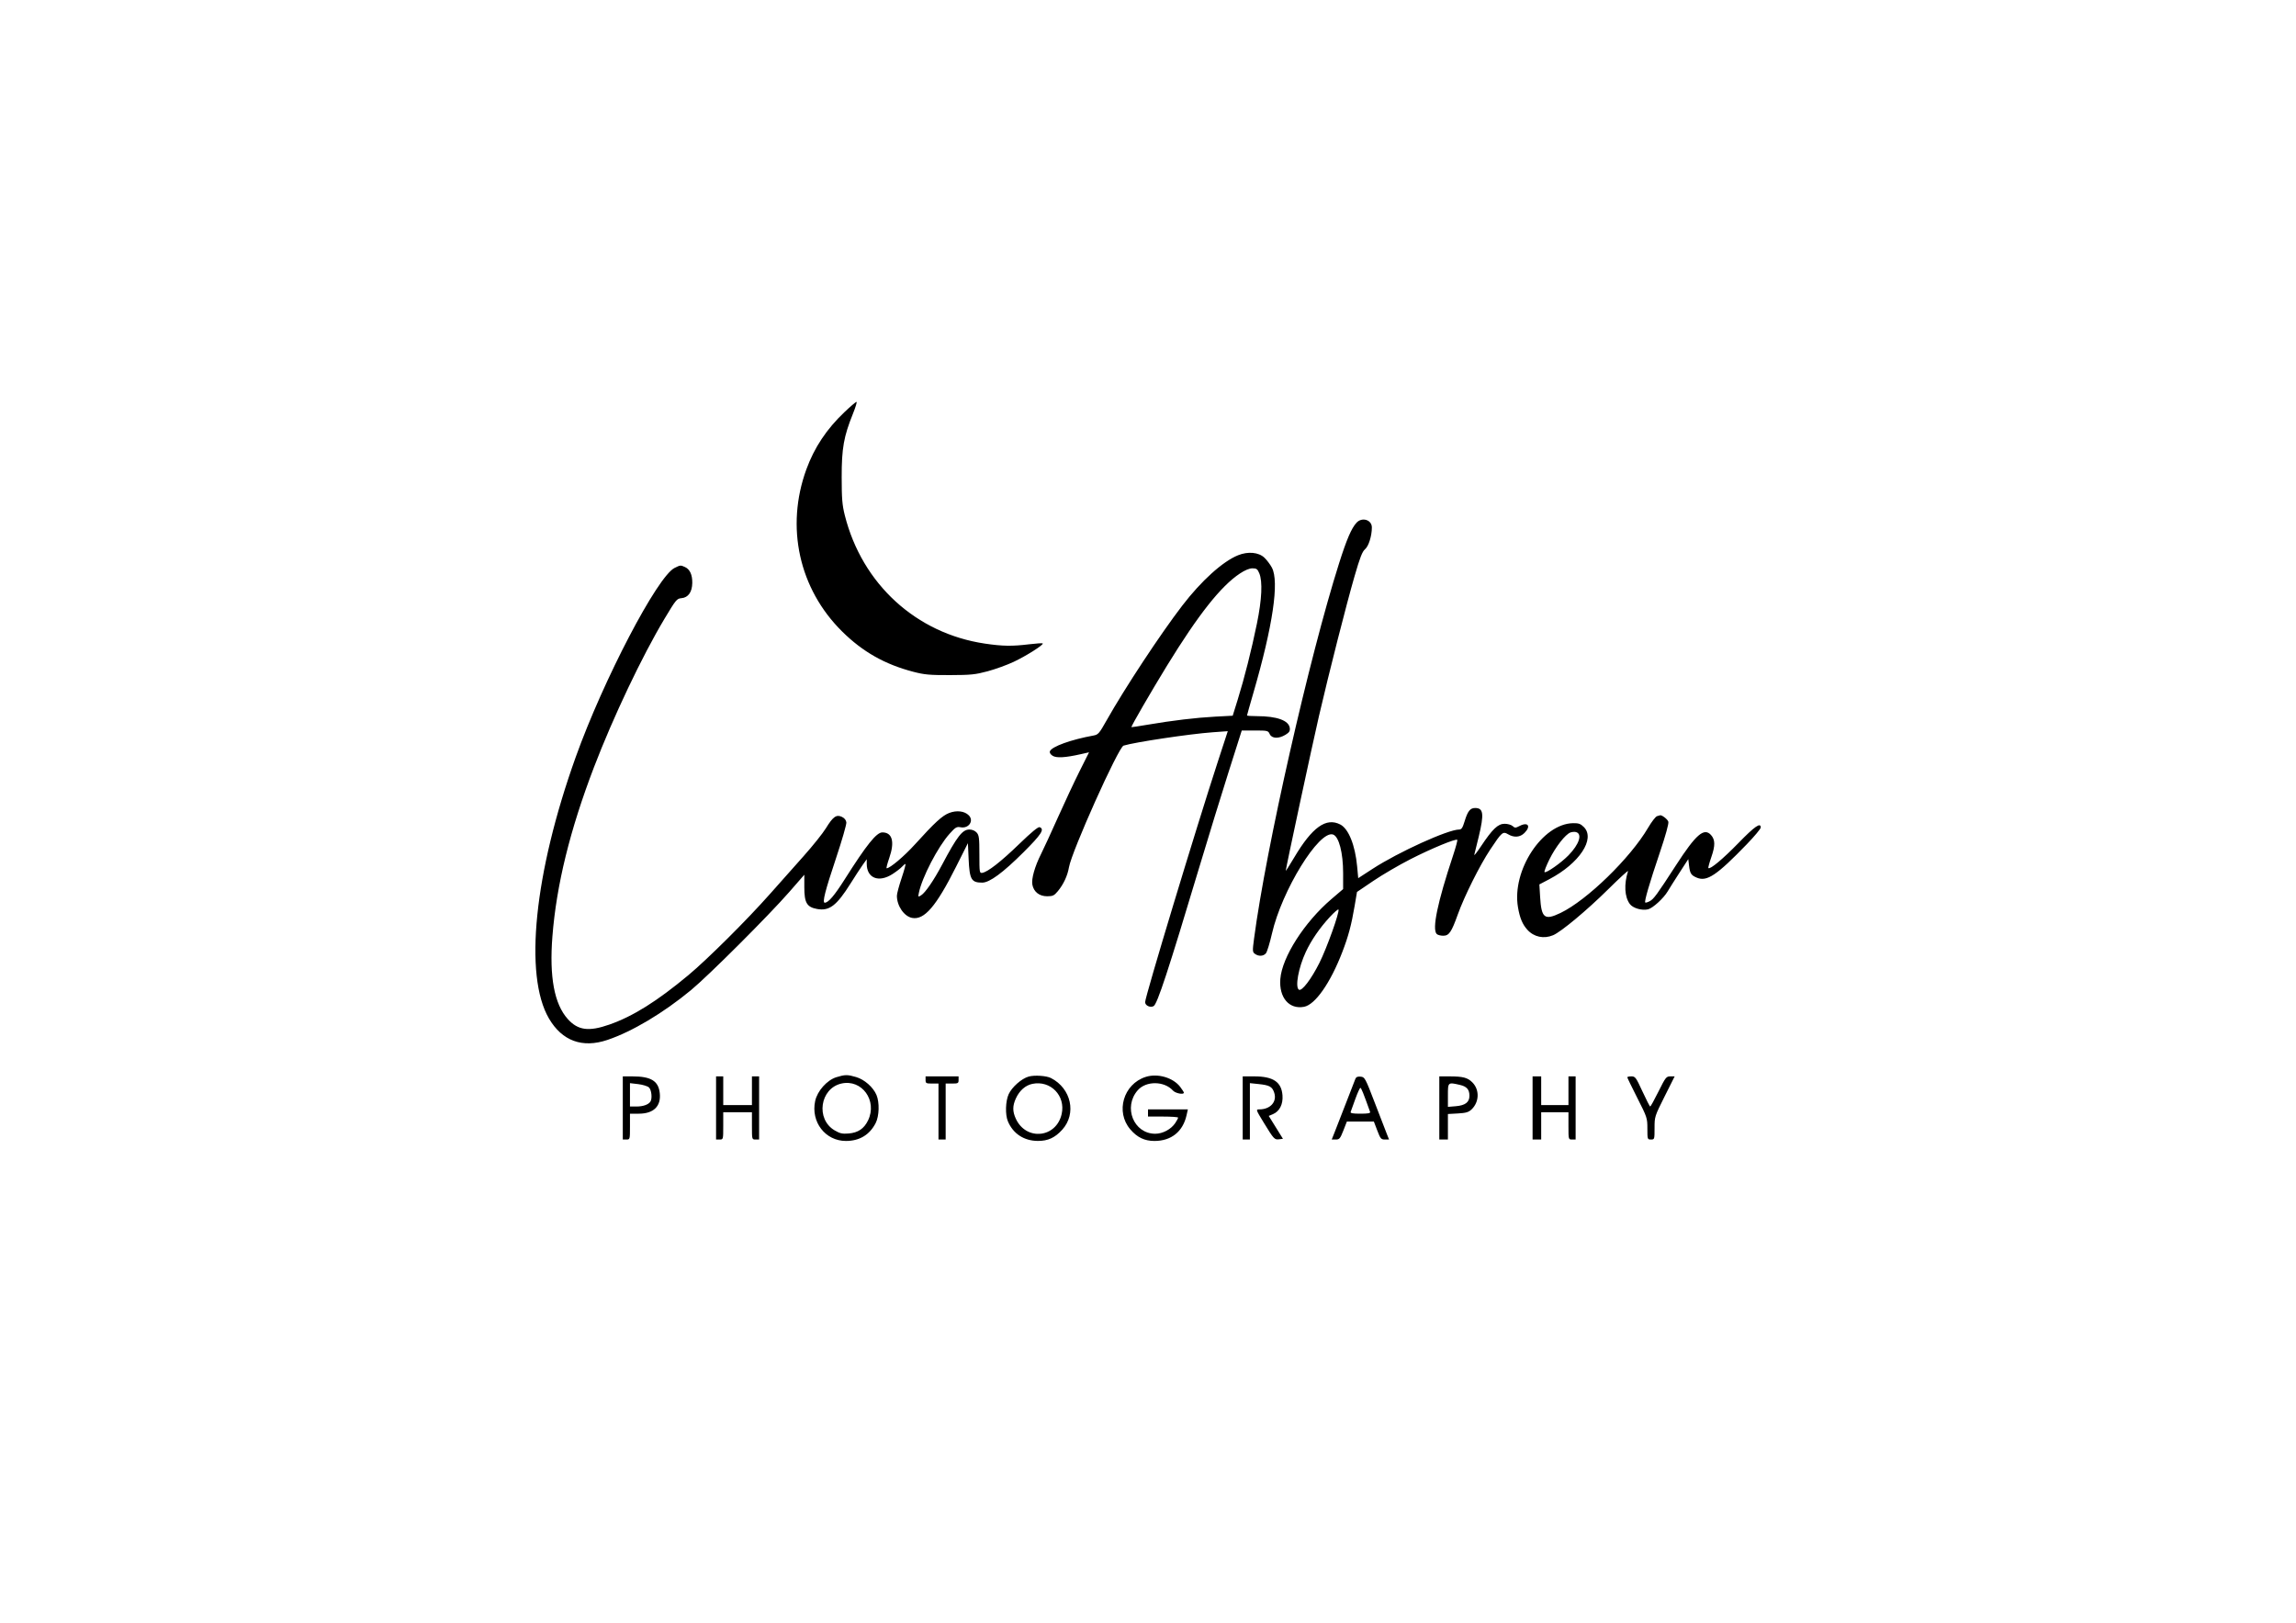 <svg xmlns="http://www.w3.org/2000/svg" width="1600" height="1131" viewBox="0 0 1600 1131" version="1.1"><path d="M 588.504 287.126 C 576.043 298.963, 567.481 311.819, 561.930 327.029 C 547.276 367.181, 556.796 410.316, 586.869 440.027 C 601.218 454.204, 616.648 462.932, 636.500 468.100 C 644.233 470.114, 647.823 470.437, 662 470.397 C 676.540 470.356, 679.653 470.041, 688.206 467.744 C 693.544 466.311, 701.697 463.364, 706.325 461.195 C 715.014 457.123, 727.532 449.199, 726.658 448.325 C 726.385 448.052, 722.188 448.316, 717.331 448.911 C 705.361 450.379, 698.637 450.279, 686.313 448.449 C 638.364 441.329, 600.767 406.897, 588.718 359.068 C 586.909 351.891, 586.556 347.579, 586.538 332.500 C 586.514 312.369, 587.975 304.139, 594.393 288.250 C 596.226 283.712, 597.339 280, 596.866 280 C 596.393 280, 592.630 283.207, 588.504 287.126 M 945.285 364.250 C 941.764 368.088, 938.417 375.882, 933.153 392.500 C 912.296 458.347, 882.265 590.872, 873.920 653.895 C 872.755 662.696, 872.794 663.376, 874.529 664.645 C 877.084 666.513, 880.402 666.341, 882.168 664.250 C 882.982 663.288, 884.880 657.100, 886.387 650.500 C 893.240 620.492, 919.178 578.383, 928.908 581.471 C 933.018 582.775, 935.991 594.136, 935.981 608.500 L 935.974 619.500 927.779 626.500 C 908.979 642.560, 893.391 666.946, 892.213 682.144 C 891.209 695.091, 898.349 703.470, 908.725 701.524 C 916.509 700.064, 927.078 684.965, 935.371 663.458 C 939.604 652.482, 941.736 644.532, 943.944 631.500 L 945.637 621.500 957.069 613.755 C 963.356 609.495, 975.025 602.685, 983 598.620 C 997.498 591.232, 1014.528 584.195, 1015.517 585.184 C 1015.806 585.473, 1014.488 590.387, 1012.588 596.104 C 1001.713 628.834, 997.839 647.439, 1001.200 650.800 C 1001.860 651.460, 1003.892 652, 1005.715 652 C 1009.781 652, 1011.448 649.570, 1015.895 637.154 C 1020.459 624.410, 1031.236 602.854, 1038.507 591.923 C 1046.651 579.680, 1047.281 579.144, 1050.970 581.323 C 1055.155 583.796, 1059.279 583.448, 1062.364 580.364 C 1067.054 575.673, 1064.844 572.478, 1058.999 575.500 C 1056.104 576.997, 1055.662 577.004, 1054.080 575.573 C 1053.125 574.708, 1050.621 574, 1048.516 574 C 1043.879 574, 1040.062 577.629, 1032.086 589.620 C 1029.203 593.954, 1027.092 596.600, 1027.394 595.500 C 1027.695 594.400, 1029.080 588.775, 1030.470 583 C 1034.298 567.096, 1033.783 563, 1027.955 563 C 1024.515 563, 1022.772 565.203, 1020.639 572.250 C 1019.256 576.816, 1018.475 578, 1016.846 578 C 1009.086 578, 974.514 593.695, 956.500 605.397 L 946.500 611.893 945.739 603.696 C 944.367 588.916, 939.774 577.486, 934.011 574.506 C 924.151 569.407, 914.435 576.350, 901.907 597.446 C 898.658 602.917, 896 607.088, 896 606.715 C 896 605.130, 914.560 518.669, 919.122 499 C 926.238 468.324, 938.192 421.342, 943.899 401.624 C 947.747 388.328, 949.319 384.298, 951.310 382.624 C 953.766 380.561, 956 373.366, 956 367.522 C 956 362.163, 949.125 360.063, 945.285 364.250 M 862.777 386.885 C 852.096 391.184, 837.214 404.614, 823.866 422 C 808.563 441.932, 783.632 479.760, 771.023 502.178 C 766.041 511.036, 765.279 511.911, 762.040 512.496 C 746.424 515.320, 732.907 520.194, 731.657 523.452 C 731.286 524.419, 731.966 525.587, 733.477 526.577 C 736.112 528.303, 742.286 527.963, 753.208 525.490 L 758.916 524.197 752.353 537.294 C 748.743 544.497, 741.960 558.965, 737.278 569.445 C 732.597 579.925, 727.282 591.452, 725.467 595.060 C 721.089 603.761, 718.657 612.356, 719.420 616.424 C 720.359 621.433, 724.260 624.500, 729.690 624.500 C 733.643 624.500, 734.591 624.055, 737.141 621 C 741.075 616.288, 743.920 610.192, 744.916 604.339 C 746.811 593.210, 779.382 520.621, 782.971 519.530 C 790.983 517.094, 829.102 511.388, 845.050 510.237 L 855.601 509.475 848.734 530.488 C 833.465 577.212, 798 694.491, 798 698.257 C 798 700.663, 801.524 702.325, 803.913 701.046 C 806.460 699.684, 814.058 676.565, 835.972 603.500 C 842.076 583.150, 851.180 553.563, 856.203 537.750 L 865.337 509 874.508 509 C 883.320 509, 883.724 509.098, 884.818 511.500 C 886.263 514.671, 891.050 514.876, 895.814 511.972 C 898.424 510.381, 899.061 509.393, 898.814 507.325 C 898.179 502.016, 889.865 499, 875.864 499 C 872.089 499, 869 498.788, 869 498.529 C 869 498.270, 870.998 491.183, 873.440 482.779 C 886.998 436.122, 891.557 405.248, 886.329 395.500 C 885.149 393.300, 882.802 390.188, 881.114 388.584 C 877.107 384.778, 869.714 384.093, 862.777 386.885 M 470.104 395.718 C 458.154 401.605, 420.486 473.665, 401.177 527.578 C 372.266 608.299, 364.973 679.683, 382.570 709.710 C 391.723 725.328, 405.802 730.485, 423.262 724.615 C 440.426 718.845, 462.145 705.909, 481.500 689.927 C 493.726 679.833, 535.715 637.905, 550.030 621.500 L 560.500 609.500 560.500 618.173 C 560.500 629.059, 562.245 632.044, 569.377 633.362 C 577.925 634.941, 583.022 631.060, 592.734 615.575 C 595.864 610.584, 599.679 604.745, 601.213 602.600 L 604 598.700 604 601.900 C 604 611.883, 612.326 615.208, 621.916 609.054 C 624.553 607.362, 627.521 605.082, 628.510 603.989 C 629.500 602.895, 630.602 602, 630.959 602 C 631.316 602, 630.129 606.388, 628.322 611.750 C 626.515 617.112, 625.028 622.670, 625.018 624.101 C 624.969 631.151, 630.032 638.540, 635.632 639.591 C 644.115 641.182, 652.347 631.602, 666.212 604 L 674.500 587.500 675 598.500 C 675.652 612.839, 676.892 615, 684.468 615 C 689.572 615, 698.916 608.128, 713.250 593.831 C 725.772 581.341, 728.089 577.739, 724.488 576.357 C 723.479 575.970, 718.729 579.886, 710.200 588.138 C 697.489 600.437, 688.315 607.594, 684.500 608.188 C 682.586 608.487, 682.500 607.937, 682.500 595.364 C 682.500 583.853, 682.264 581.967, 680.595 580.114 C 679.420 578.810, 677.479 578, 675.532 578 C 670.674 578, 666.993 582.742, 656.518 602.500 C 650.754 613.370, 644.824 622.020, 641.881 623.849 C 639.802 625.141, 639.736 625.070, 640.317 622.167 C 642.454 611.481, 653.629 589.966, 661.711 580.977 C 665.856 576.366, 666.651 575.900, 669.463 576.427 C 675.083 577.481, 678.881 571.881, 675.107 568.107 C 672.108 565.108, 666.711 564.457, 661.463 566.461 C 656.645 568.301, 651.409 573.103, 637.632 588.315 C 630.082 596.650, 620.190 605, 617.864 605 C 617.499 605, 618.327 601.759, 619.705 597.799 C 623.619 586.544, 621.847 580, 614.886 580 C 610.803 580, 603.920 588.579, 588.634 612.718 C 581.487 624.005, 577.224 629, 574.737 629 C 572.895 629, 574.983 620.754, 582.579 598.029 C 586.710 585.671, 589.957 574.424, 589.795 573.037 C 589.607 571.427, 588.486 570.031, 586.697 569.177 C 582.853 567.343, 580.498 569.021, 575.527 577.132 C 573.381 580.635, 566.408 589.350, 560.032 596.500 C 553.656 603.650, 543.056 615.575, 536.476 623 C 520.388 641.156, 492.932 668.466, 479.673 679.500 C 457.759 697.737, 441.169 708.114, 424.670 713.902 C 410.300 718.944, 402.790 717.952, 395.680 710.073 C 386.271 699.645, 382.748 680.741, 384.953 652.500 C 387.750 616.660, 397.191 578.239, 413.949 534.500 C 427.331 499.573, 447.449 457.228, 462.992 431.273 C 471.056 417.807, 471.657 417.077, 474.893 416.796 C 479.597 416.387, 482.330 412.536, 482.426 406.179 C 482.512 400.486, 480.759 396.667, 477.343 395.110 C 474.259 393.705, 474.177 393.712, 470.104 395.718 M 863.987 399.648 C 850.743 408.453, 835.088 428.256, 813.218 463.867 C 802.473 481.363, 788.090 506.192, 788.414 506.685 C 788.481 506.786, 793.478 506.028, 799.518 504.999 C 816.996 502.023, 833.329 500.068, 846.661 499.355 L 859.027 498.694 862.485 487.597 C 867.139 472.658, 872.187 452.682, 875.919 434.428 C 879.352 417.632, 879.934 405.172, 877.551 399.468 C 876.311 396.500, 875.624 396, 872.788 396 C 870.644 396, 867.536 397.288, 863.987 399.648 M 1154.729 568.693 C 1153.755 568.947, 1150.949 572.587, 1148.493 576.783 C 1136.178 597.821, 1105.889 627.286, 1087.500 636.117 C 1076.306 641.493, 1074.137 639.781, 1073.250 624.874 L 1072.737 616.247 1079.633 612.623 C 1100.585 601.613, 1111.939 584.483, 1103.726 576.273 C 1101.442 573.990, 1100.117 573.514, 1096.226 573.579 C 1074.808 573.937, 1053.427 606.536, 1057.817 632.139 C 1059.103 639.639, 1060.966 644.106, 1064.367 647.845 C 1068.979 652.915, 1075.800 654.364, 1082.289 651.652 C 1087.844 649.331, 1105.916 634.262, 1120.738 619.592 C 1128.569 611.842, 1134.764 606.175, 1134.505 607 C 1131.607 616.224, 1132.095 624.965, 1135.785 629.920 C 1137.939 632.814, 1144.283 634.648, 1148.486 633.593 C 1151.802 632.761, 1159.312 625.899, 1162.130 621.129 C 1163.308 619.133, 1167.024 613.253, 1170.386 608.062 L 1176.500 598.624 1177.026 603.062 C 1177.691 608.671, 1178.470 609.881, 1182.504 611.566 C 1189.505 614.491, 1196.366 609.894, 1217.250 588.284 C 1222.612 582.735, 1227 577.476, 1227 576.598 C 1227 572.836, 1222.792 575.757, 1211.514 587.347 C 1200.596 598.568, 1191.670 606.004, 1190.511 604.844 C 1190.264 604.598, 1191.215 601.083, 1192.623 597.033 C 1195.355 589.177, 1195.277 585.069, 1192.333 581.816 C 1187.514 576.491, 1181.897 581.333, 1167.991 602.801 C 1154.487 623.646, 1152.465 626.413, 1149.626 627.933 C 1148.183 628.705, 1146.784 629.117, 1146.515 628.849 C 1145.752 628.085, 1149.500 615.234, 1156.631 594.167 C 1160.659 582.269, 1162.958 573.971, 1162.612 572.589 C 1162.174 570.843, 1157.767 567.508, 1156.703 568.116 C 1156.591 568.180, 1155.703 568.440, 1154.729 568.693 M 1094.381 580.055 C 1090.876 581.351, 1084.081 590.032, 1079.787 598.698 C 1077.523 603.267, 1075.963 607.297, 1076.320 607.654 C 1077.318 608.651, 1087.868 601.269, 1093.051 595.947 C 1100.572 588.227, 1102.866 580.983, 1098.180 579.757 C 1097.215 579.505, 1095.505 579.639, 1094.381 580.055 M 926.707 638.950 C 919.678 646.542, 913.746 655.172, 909.952 663.322 C 904.834 674.320, 902.375 687.877, 905.183 689.613 C 907.210 690.866, 913.773 682.264, 919.464 670.896 C 924.611 660.613, 933.466 635.898, 932.761 633.782 C 932.576 633.227, 929.852 635.553, 926.707 638.950 M 582.839 750.574 C 576.319 752.581, 569.559 760.168, 568.059 767.160 C 564.930 781.753, 575.124 795, 589.482 795 C 598.934 795, 605.994 790.758, 610.219 782.540 C 612.715 777.686, 612.986 768.086, 610.773 762.914 C 608.465 757.519, 602.425 752.204, 596.655 750.490 C 590.622 748.699, 588.898 748.709, 582.839 750.574 M 716.838 750.134 C 711.904 751.512, 705.141 757.479, 702.886 762.444 C 700.689 767.282, 700.420 776.681, 702.348 781.282 C 705.988 789.967, 713.594 794.941, 723.290 794.978 C 730.309 795.005, 735.187 792.749, 740.264 787.129 C 750.343 775.973, 746.516 758.430, 732.423 751.183 C 729.249 749.551, 720.931 748.991, 716.838 750.134 M 798.317 750.393 C 782.844 755.411, 777.208 774.705, 787.652 786.906 C 792.478 792.545, 797.587 795, 804.492 795 C 816.203 795, 824.299 788.524, 826.865 777.105 L 827.787 773 813.894 773 L 800 773 800 775.500 L 800 778 810.500 778 C 816.275 778, 820.997 778.337, 820.993 778.750 C 820.990 779.163, 820.114 780.824, 819.047 782.442 C 816.139 786.854, 810.291 789.992, 805 789.978 C 789.967 789.941, 782.549 771.396, 792.868 759.648 C 798.691 753.018, 811.298 753.147, 817.407 759.898 C 819.147 761.820, 825 762.935, 825 761.344 C 825 760.984, 823.849 759.180, 822.442 757.335 C 817.465 750.809, 806.638 747.694, 798.317 750.393 M 434 772 L 434 794 436.500 794 C 438.981 794, 439 793.933, 439 785 L 439 776 445.096 776 C 455.510 776, 460.801 770.800, 459.763 761.587 C 458.813 753.164, 453.646 750.016, 440.750 750.006 L 434 750 434 772 M 499 772 L 499 794 501.500 794 C 503.991 794, 504 793.967, 504 784.500 L 504 775 514 775 L 524 775 524 784.500 C 524 793.967, 524.009 794, 526.500 794 L 529 794 529 772 L 529 750 526.500 750 L 524 750 524 760 L 524 770 514 770 L 504 770 504 760 L 504 750 501.500 750 L 499 750 499 772 M 645 752.500 C 645 754.796, 645.367 755, 649.500 755 L 654 755 654 774.500 L 654 794 656.500 794 L 659 794 659 774.500 L 659 755 663.500 755 C 667.633 755, 668 754.796, 668 752.500 L 668 750 656.500 750 L 645 750 645 752.500 M 866 772 L 866 794 868.500 794 L 871 794 871 774.358 L 871 754.715 877.046 755.347 C 884.708 756.148, 886.572 757.174, 887.950 761.348 C 890.043 767.691, 885.299 773, 877.539 773 C 875.065 773, 875.129 773.186, 880.673 782.250 C 887.738 793.799, 888.139 794.232, 891.385 793.829 L 894.039 793.500 889.090 785.530 L 884.142 777.560 887.051 776.336 C 891.678 774.391, 894.183 769.474, 893.723 763.242 C 893.032 753.894, 887.241 750, 874.032 750 L 866 750 866 772 M 944.533 751.696 C 944.136 752.688, 941.200 760.250, 938.010 768.500 C 934.819 776.750, 931.268 785.862, 930.119 788.750 L 928.029 794 930.857 794 C 933.398 794, 933.933 793.366, 936.134 787.750 L 938.583 781.500 947.993 781.500 L 957.402 781.500 959.788 787.750 C 961.959 793.434, 962.438 794, 965.079 794 L 967.984 794 966.488 790.250 C 965.666 788.188, 961.884 778.400, 958.085 768.500 C 951.409 751.103, 951.078 750.490, 948.216 750.196 C 946.108 749.980, 945.047 750.412, 944.533 751.696 M 1003 772 L 1003 794 1006 794 L 1009 794 1009 785.113 L 1009 776.226 1015.951 775.833 C 1021.555 775.516, 1023.391 774.981, 1025.422 773.073 C 1030.896 767.931, 1031.169 759.323, 1026.022 754.176 C 1022.677 750.831, 1019.463 750, 1009.875 750 L 1003 750 1003 772 M 1068 772 L 1068 794 1071 794 L 1074 794 1074 784.500 L 1074 775 1083.500 775 L 1093 775 1093 784.500 C 1093 793.967, 1093.009 794, 1095.500 794 L 1098 794 1098 772 L 1098 750 1095.500 750 L 1093 750 1093 760 L 1093 770 1083.500 770 L 1074 770 1074 760 L 1074 750 1071 750 L 1068 750 1068 772 M 1134 750.637 C 1134 750.987, 1137.150 757.482, 1141 765.069 C 1147.835 778.539, 1148 779.043, 1148 786.432 C 1148 793.838, 1148.054 794, 1150.500 794 C 1152.959 794, 1153 793.868, 1153 785.987 C 1153 778.062, 1153.078 777.818, 1160.007 763.987 L 1167.013 750 1164.001 750 C 1161.173 750, 1160.667 750.646, 1155.766 760.500 C 1152.894 766.275, 1150.287 771, 1149.972 771 C 1149.658 771, 1147.227 766.275, 1144.571 760.500 C 1140.075 750.727, 1139.542 750, 1136.870 750 C 1135.292 750, 1134 750.287, 1134 750.637 M 586.365 754.992 C 571.390 758.375, 568.287 779.809, 581.639 787.634 C 585.328 789.796, 586.989 790.166, 591.385 789.801 C 597.957 789.256, 602.120 786.449, 604.914 780.677 C 611.575 766.919, 600.633 751.769, 586.365 754.992 M 719.474 755.205 C 714.592 756.204, 710.408 759.892, 707.907 765.397 C 705.555 770.577, 705.550 774.430, 707.890 779.500 C 715.087 795.095, 736.082 792.944, 739.837 776.228 C 742.695 763.512, 732.137 752.612, 719.474 755.205 M 439 762.862 L 439 771 443.566 771 C 448.115 771, 451.839 769.691, 453.235 767.600 C 454.665 765.458, 454.031 759.338, 452.208 757.688 C 451.222 756.796, 447.847 755.764, 444.708 755.395 L 439 754.725 439 762.862 M 1009 763.124 L 1009 771.248 1014.485 770.793 C 1021.079 770.246, 1024 768.018, 1024 763.536 C 1024 759.198, 1022.150 757.053, 1017.473 755.969 C 1008.987 754.001, 1009 753.990, 1009 763.124 M 944.474 765.750 C 942.937 770.013, 941.479 774.063, 941.233 774.750 C 940.902 775.676, 942.657 776, 948 776 C 953.343 776, 955.098 775.676, 954.767 774.750 C 950.083 761.646, 948.610 758, 948 758 C 947.597 758, 946.011 761.487, 944.474 765.750" stroke="none" fill="#000000" fill-rule="evenodd"/></svg>
